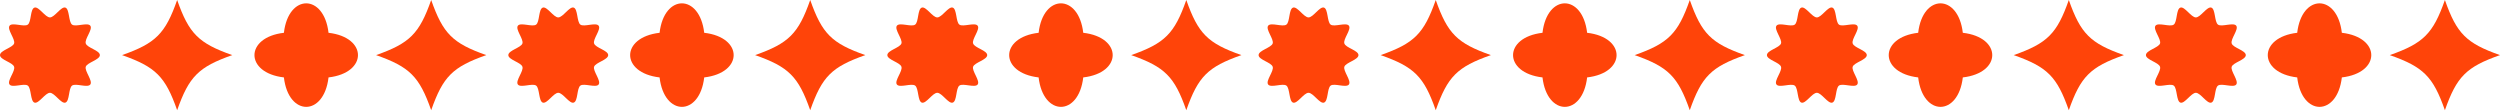 <svg width="1891" height="84" viewBox="0 0 1891 84" fill="none" xmlns="http://www.w3.org/2000/svg">
<path d="M175.686 41.682C150.214 50.635 142.957 57.892 134.004 83.364C125.051 57.892 117.795 50.635 92.322 41.682C117.795 32.729 125.051 25.472 134.004 0C142.957 25.472 150.214 32.729 175.686 41.682Z" fill="#FF4409"/>
<path d="M75.536 41.682C75.536 45.253 65.915 47.276 64.871 50.488C63.827 53.701 70.35 61.104 68.328 63.893C66.29 66.698 57.321 62.702 54.516 64.741C51.727 66.763 52.787 76.531 49.444 77.624C46.215 78.667 41.339 70.188 37.768 70.188C34.197 70.188 29.321 78.684 26.092 77.624C22.863 76.564 23.793 66.763 21.02 64.741C18.248 62.719 9.246 66.698 7.208 63.893C5.169 61.088 11.741 53.831 10.665 50.488C9.589 47.145 0 45.253 0 41.682C0 38.111 9.621 36.089 10.665 32.876C11.709 29.663 5.186 22.26 7.208 19.471C9.246 16.666 18.215 20.662 21.02 18.623C23.809 16.601 22.749 6.833 26.092 5.74C29.321 4.697 34.197 13.177 37.768 13.177C41.339 13.177 46.215 4.68 49.444 5.74C52.673 6.8 51.744 16.601 54.516 18.623C57.288 20.645 66.29 16.666 68.328 19.471C70.367 22.276 63.795 29.533 64.871 32.876C65.947 36.219 75.536 38.111 75.536 41.682Z" fill="#FF4409"/>
<path d="M248.501 24.804C278.197 28.244 278.197 55.119 248.501 58.56C245.06 88.256 218.185 88.256 214.745 58.56C185.049 55.119 185.049 28.244 214.745 24.804C218.185 -4.892 245.06 -4.892 248.501 24.804Z" fill="#FF4409"/>
<path d="M367.831 41.682C342.358 50.635 335.101 57.892 326.149 83.364C317.196 57.892 309.939 50.635 284.467 41.682C309.939 32.729 317.196 25.472 326.149 0C335.101 25.472 342.358 32.729 367.831 41.682Z" fill="#FF4409"/>
<path d="M460.032 41.682C460.032 45.253 450.411 47.276 449.367 50.488C448.324 53.701 454.847 61.104 452.824 63.893C450.802 66.681 441.817 62.702 439.012 64.741C436.207 66.779 437.283 76.531 433.94 77.624C430.711 78.667 425.836 70.188 422.264 70.188C418.693 70.188 413.817 78.684 410.588 77.624C407.359 76.564 408.289 66.763 405.516 64.741C402.744 62.719 393.742 66.698 391.704 63.893C389.666 61.088 396.238 53.831 395.161 50.488C394.085 47.145 384.496 45.253 384.496 41.682C384.496 38.111 394.118 36.089 395.161 32.876C396.205 29.663 389.682 22.26 391.704 19.471C393.742 16.666 402.712 20.662 405.516 18.623C408.305 16.601 407.245 6.833 410.588 5.74C413.817 4.697 418.693 13.177 422.264 13.177C425.836 13.177 430.711 4.68 433.94 5.74C437.169 6.8 436.24 16.601 439.012 18.623C441.784 20.645 450.786 16.666 452.824 19.471C454.863 22.276 448.291 29.533 449.367 32.876C450.444 36.219 460.032 38.111 460.032 41.682Z" fill="#FF4409"/>
<path d="M532.667 24.804C562.363 28.244 562.363 55.119 532.667 58.56C529.226 88.256 502.351 88.256 498.911 58.56C469.215 55.119 469.215 28.244 498.911 24.804C502.351 -4.892 529.226 -4.892 532.667 24.804Z" fill="#FF4409"/>
<path d="M654.532 41.682C629.059 50.635 621.803 57.892 612.85 83.364C603.897 57.892 596.64 50.635 571.168 41.682C596.64 32.729 603.897 25.472 612.85 0C621.803 25.472 629.059 32.729 654.532 41.682Z" fill="#FF4409"/>
<path d="M746.718 41.682C746.718 45.253 737.096 47.276 736.053 50.488C735.009 53.701 741.532 61.104 739.51 63.893C737.488 66.681 728.502 62.702 725.698 64.741C722.893 66.779 723.969 76.531 720.626 77.624C717.397 78.667 712.521 70.188 708.95 70.188C705.378 70.188 700.502 78.684 697.274 77.624C694.045 76.564 694.974 66.763 692.202 64.741C689.43 62.719 680.428 66.698 678.39 63.893C676.351 61.088 682.923 53.831 681.847 50.488C680.77 47.145 671.182 45.253 671.182 41.682C671.182 38.111 680.803 36.089 681.847 32.876C682.89 29.663 676.367 22.26 678.39 19.471C680.412 16.683 689.397 20.662 692.202 18.623C694.991 16.601 693.931 6.833 697.274 5.74C700.502 4.697 705.378 13.177 708.95 13.177C712.521 13.177 717.397 4.68 720.626 5.74C723.855 6.8 722.925 16.601 725.698 18.623C728.47 20.645 737.472 16.666 739.51 19.471C741.548 22.276 734.976 29.533 736.053 32.876C737.129 36.219 746.718 38.111 746.718 41.682Z" fill="#FF4409"/>
<path d="M819.368 24.804C849.064 28.244 849.064 55.119 819.368 58.56C815.927 88.256 789.053 88.256 785.612 58.56C755.916 55.119 755.916 28.244 785.612 24.804C789.053 -4.892 815.927 -4.892 819.368 24.804Z" fill="#FF4409"/>
<path d="M939 41.682C913.528 50.635 906.271 57.892 897.319 83.364C888.366 57.892 881.109 50.635 855.637 41.682C881.109 32.729 888.366 25.472 897.319 0C906.271 25.472 913.528 32.729 939 41.682Z" fill="#FF4409"/>
<path d="M1127.69 41.682C1102.21 50.635 1094.96 57.892 1086 83.364C1077.05 57.892 1069.79 50.635 1044.32 41.682C1069.79 32.729 1077.05 25.472 1086 0C1094.96 25.472 1102.21 32.729 1127.69 41.682Z" fill="#FF4409"/>
<path d="M1027.54 41.682C1027.54 45.253 1017.91 47.276 1016.87 50.488C1015.83 53.701 1022.35 61.104 1020.33 63.893C1018.29 66.698 1009.32 62.702 1006.52 64.741C1003.73 66.763 1004.79 76.531 1001.44 77.624C998.215 78.667 993.339 70.188 989.768 70.188C986.197 70.188 981.321 78.684 978.092 77.624C974.863 76.564 975.793 66.763 973.02 64.741C970.248 62.719 961.246 66.698 959.208 63.893C957.169 61.088 963.741 53.831 962.665 50.488C961.589 47.145 952 45.253 952 41.682C952 38.111 961.621 36.089 962.665 32.876C963.709 29.663 957.186 22.26 959.208 19.471C961.246 16.666 970.215 20.662 973.02 18.623C975.809 16.601 974.749 6.833 978.092 5.74C981.321 4.697 986.197 13.177 989.768 13.177C993.339 13.177 998.215 4.68 1001.44 5.74C1004.67 6.8 1003.74 16.601 1006.52 18.623C1009.29 20.645 1018.29 16.666 1020.33 19.471C1022.37 22.276 1015.79 29.533 1016.87 32.876C1017.95 36.219 1027.54 38.111 1027.54 41.682Z" fill="#FF4409"/>
<path d="M1200.5 24.804C1230.2 28.244 1230.2 55.119 1200.5 58.56C1197.06 88.256 1170.18 88.256 1166.74 58.56C1137.05 55.119 1137.05 28.244 1166.74 24.804C1170.18 -4.892 1197.06 -4.892 1200.5 24.804Z" fill="#FF4409"/>
<path d="M1319.83 41.682C1294.36 50.635 1287.1 57.892 1278.15 83.364C1269.2 57.892 1261.94 50.635 1236.47 41.682C1261.94 32.729 1269.2 25.472 1278.15 0C1287.1 25.472 1294.36 32.729 1319.83 41.682Z" fill="#FF4409"/>
<path d="M1412.03 41.682C1412.03 45.253 1402.41 47.276 1401.37 50.488C1400.32 53.701 1406.85 61.104 1404.83 63.893C1402.8 66.681 1393.82 62.702 1391.01 64.741C1388.21 66.779 1389.28 76.531 1385.94 77.624C1382.71 78.667 1377.84 70.188 1374.27 70.188C1370.69 70.188 1365.82 78.684 1362.59 77.624C1359.36 76.564 1360.29 66.763 1357.52 64.741C1354.75 62.719 1345.74 66.698 1343.71 63.893C1341.67 61.088 1348.24 53.831 1347.16 50.488C1346.09 47.145 1336.5 45.253 1336.5 41.682C1336.5 38.111 1346.12 36.089 1347.16 32.876C1348.21 29.663 1341.68 22.26 1343.71 19.471C1345.74 16.666 1354.71 20.662 1357.52 18.623C1360.31 16.601 1359.25 6.833 1362.59 5.74C1365.82 4.697 1370.69 13.177 1374.27 13.177C1377.84 13.177 1382.71 4.68 1385.94 5.74C1389.17 6.8 1388.24 16.601 1391.01 18.623C1393.79 20.645 1402.79 16.666 1404.83 19.471C1406.86 22.276 1400.29 29.533 1401.37 32.876C1402.44 36.219 1412.03 38.111 1412.03 41.682Z" fill="#FF4409"/>
<path d="M1484.67 24.804C1514.36 28.244 1514.36 55.119 1484.67 58.56C1481.23 88.256 1454.35 88.256 1450.91 58.56C1421.21 55.119 1421.21 28.244 1450.91 24.804C1454.35 -4.892 1481.23 -4.892 1484.67 24.804Z" fill="#FF4409"/>
<path d="M1606.53 41.682C1581.06 50.635 1573.8 57.892 1564.85 83.364C1555.9 57.892 1548.64 50.635 1523.17 41.682C1548.64 32.729 1555.9 25.472 1564.85 0C1573.8 25.472 1581.06 32.729 1606.53 41.682Z" fill="#FF4409"/>
<path d="M1698.72 41.682C1698.72 45.253 1689.1 47.276 1688.05 50.488C1687.01 53.701 1693.53 61.104 1691.51 63.893C1689.49 66.681 1680.5 62.702 1677.7 64.741C1674.89 66.779 1675.97 76.531 1672.63 77.624C1669.4 78.667 1664.52 70.188 1660.95 70.188C1657.38 70.188 1652.5 78.684 1649.27 77.624C1646.05 76.564 1646.98 66.763 1644.2 64.741C1641.43 62.719 1632.43 66.698 1630.39 63.893C1628.35 61.088 1634.92 53.831 1633.85 50.488C1632.77 47.145 1623.18 45.253 1623.18 41.682C1623.18 38.111 1632.8 36.089 1633.85 32.876C1634.89 29.663 1628.37 22.26 1630.39 19.471C1632.41 16.683 1641.4 20.662 1644.2 18.623C1646.99 16.601 1645.93 6.833 1649.27 5.74C1652.5 4.697 1657.38 13.177 1660.95 13.177C1664.52 13.177 1669.4 4.68 1672.63 5.74C1675.86 6.8 1674.93 16.601 1677.7 18.623C1680.47 20.645 1689.47 16.666 1691.51 19.471C1693.55 22.276 1686.98 29.533 1688.05 32.876C1689.13 36.219 1698.72 38.111 1698.72 41.682Z" fill="#FF4409"/>
<path d="M1771.37 24.804C1801.06 28.244 1801.06 55.119 1771.37 58.56C1767.93 88.256 1741.05 88.256 1737.61 58.56C1707.92 55.119 1707.92 28.244 1737.61 24.804C1741.05 -4.892 1767.93 -4.892 1771.37 24.804Z" fill="#FF4409"/>
<path d="M1891 41.682C1865.53 50.635 1858.27 57.892 1849.32 83.364C1840.37 57.892 1833.11 50.635 1807.64 41.682C1833.11 32.729 1840.37 25.472 1849.32 0C1858.27 25.472 1865.53 32.729 1891 41.682Z" fill="#FF4409"/>
</svg>
